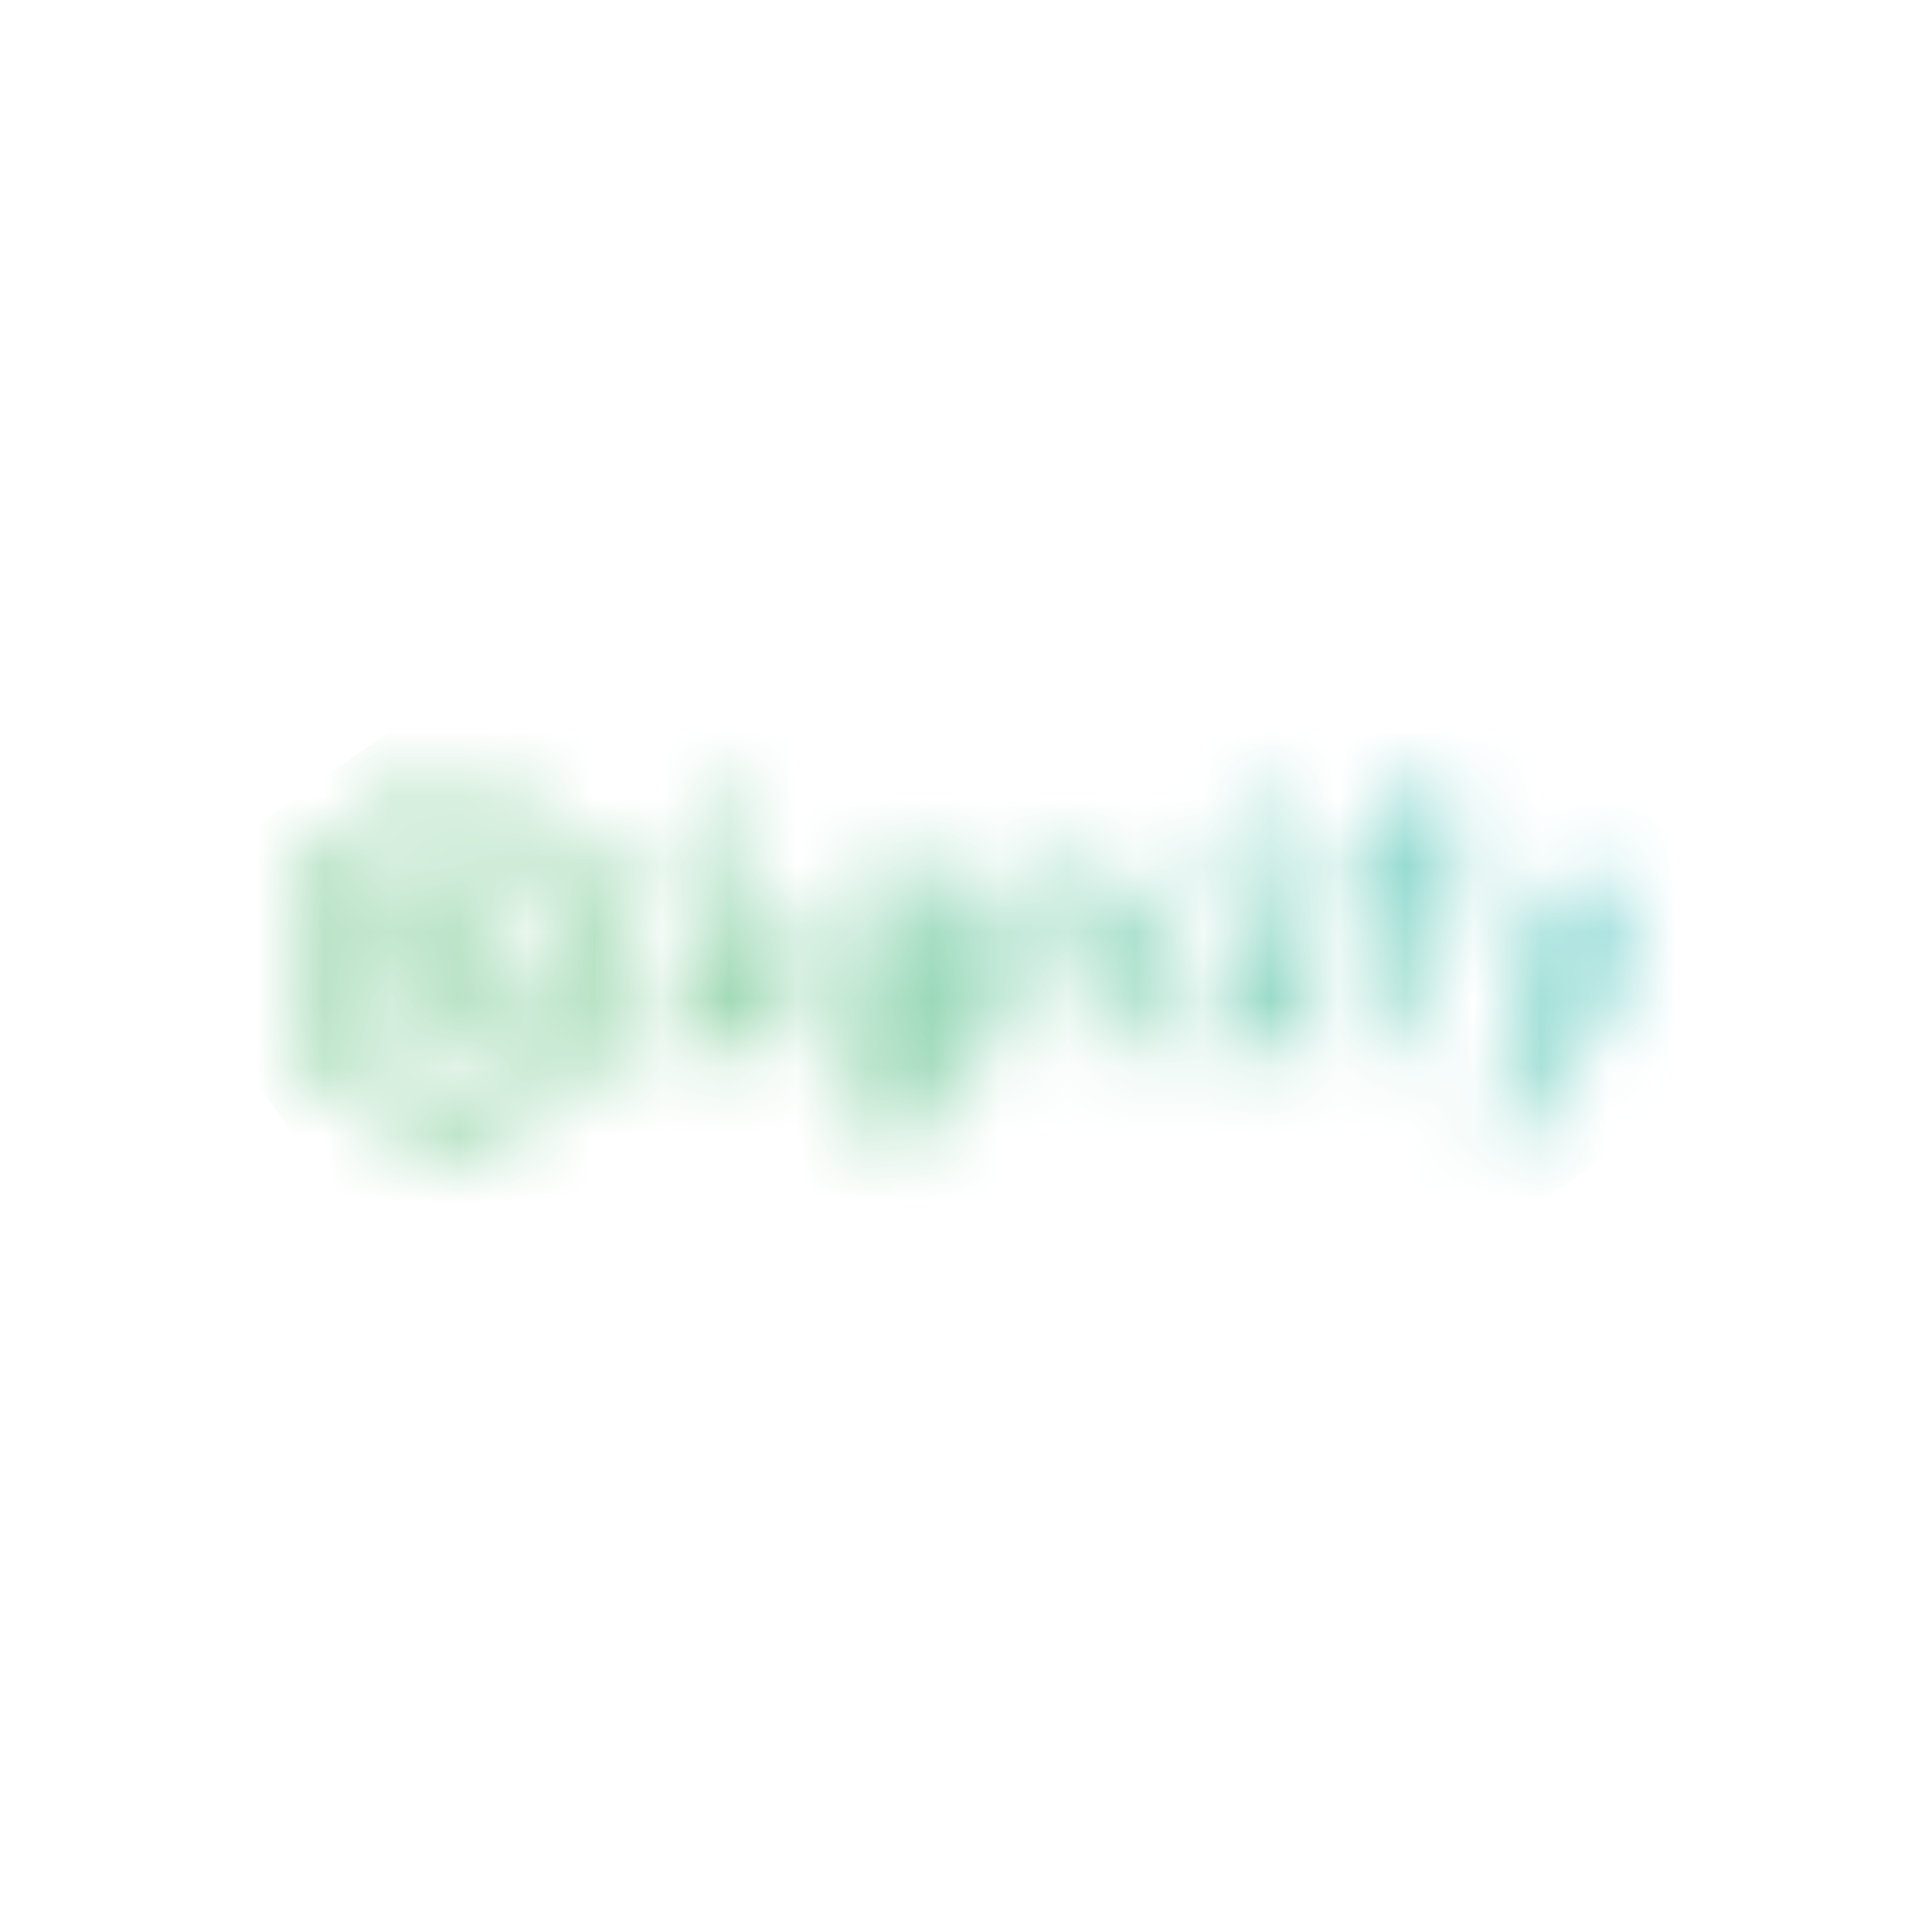 <svg width="40" height="40" fill="none" xmlns="http://www.w3.org/2000/svg"><mask id="a" mask-type="alpha" maskUnits="userSpaceOnUse" x="10" y="17" width="20" height="6"><path fill-rule="evenodd" clip-rule="evenodd" d="M15.54 18.724c-.034 0-.05.017-.05.047v.317c0 .033.016.046.05.046h.526v1.623h-.65c-.034 0-.05.017-.05.05v.314c0 .033.016.046.05.046h1.786c.033 0 .05-.016.05-.046v-.314c0-.033-.02-.05-.05-.05h-.726v-1.983c0-.033-.017-.046-.05-.046h-.887v-.004Zm7.978 0c-.034 0-.05.017-.05.047v.317c0 .033.02.046.05.046h.526v1.623h-.65c-.033 0-.05.017-.05.05v.314c0 .033.017.046.05.046h1.787c.033 0 .05-.016.05-.046v-.314c0-.033-.017-.05-.05-.05h-.727v-1.983c-.003-.033-.02-.046-.05-.046h-.886v-.004Zm6.125-.01c-.05 0-.063.02-.076.05l-.697 1.833-.716-1.823c-.017-.043-.037-.063-.08-.063h-.3c-.034 0-.057.023-.057.06 0 .013.003.023.007.033l.93 2.367-.08.21c-.03.066-.087.246-.157.34a.358.358 0 0 1-.153.136.29.29 0 0 1-.12.03c-.017 0-.034-.003-.05-.003a1.157 1.157 0 0 1-.184-.053c-.036-.014-.06-.03-.096-.03-.027 0-.057.016-.057.063v.27c0 .037.01.066.06.093.11.05.203.077.36.077a.69.69 0 0 0 .327-.107.836.836 0 0 0 .266-.263c.037-.053.067-.11.093-.167.06-.123.944-2.463 1.13-2.96.007-.016.007-.03.007-.04 0-.033-.023-.053-.057-.053h-.3Zm-8.508.297v-.217c0-.03-.017-.046-.047-.046h-.313c-.034 0-.05.016-.05.046v2.353c0 .034.016.047.05.047h.313c.034 0 .047-.017.047-.047v-1.446c0-.277.2-.583.603-.583.4 0 .603.31.603.583v1.446c0 .034.017.047.05.047h.317c.03 0 .047-.017.047-.047v-1.453a1.013 1.013 0 0 0-.27-.693c-.17-.187-.467-.297-.734-.297a.717.717 0 0 0-.616.307Zm-9.582.38c0 .423.22.633.76.727l.017.003c.37.067.636.113.636.38 0 .226-.263.33-.506.33-.304 0-.487-.144-.524-.407-.003-.033-.016-.063-.066-.063h-.307c-.043 0-.067.026-.067.066 0 .47.39.797.95.797.56 0 .95-.317.95-.77 0-.497-.437-.61-.846-.68-.514-.083-.584-.233-.584-.38 0-.23.24-.31.447-.31.28 0 .45.107.5.32.01.034.017.064.066.064h.267c.043 0 .067-.027.067-.067 0-.423-.364-.707-.907-.707-.583-.006-.853.357-.853.697Zm7.089-.71c-.557.113-.977.633-.977 1.26 0 .706.537 1.28 1.204 1.28.303 0 .583-.12.793-.32v.3c0 .47-.247.73-.694.73-.336 0-.543-.137-.613-.41-.01-.034-.016-.064-.066-.064h-.274c-.046 0-.07.024-.07.07.047.477.46.797 1.027.797.663 0 1.106-.444 1.106-1.1v-2.45c0-.033-.016-.046-.05-.046h-.313a.046.046 0 0 0-.047.046v.204a1.174 1.174 0 0 0-.56-.297.037.037 0 0 0-.043.037v.37c0 .016.01.03.027.036.343.097.593.43.593.827 0 .473-.357.856-.8.856-.44 0-.8-.383-.8-.856 0-.39.244-.717.574-.82.016-.003.026-.02.026-.033v-.377a.037.037 0 0 0-.036-.037c0-.003-.004-.003-.007-.003Zm-2.68-.697c0 .187.15.337.337.337.187 0 .337-.15.337-.337a.336.336 0 0 0-.337-.336.336.336 0 0 0-.337.337Zm7.982 0c0 .187.15.337.337.337.187 0 .337-.15.337-.337a.336.336 0 0 0-.337-.336.336.336 0 0 0-.337.337Zm2.023.43v.31h-.503c-.047 0-.07.024-.07.07v.257c0 .047.023.07.07.07h.503v1.983c0 .047.024.07.07.07h.274c.046 0 .07-.023.07-.07v-1.983h.78c.046 0 .07-.023.07-.07v-.257c0-.046-.024-.07-.07-.07h-.78v-.31c0-.256.13-.406.346-.406.167 0 .284.04.45.15.02.013.034.013.047.013.033 0 .053-.026.053-.07v-.253c0-.047-.007-.07-.05-.1a.96.96 0 0 0-.53-.137c-.503 0-.73.417-.73.803Zm-13.787-.846h-.007a2.44 2.44 0 1 0 .533 0h-.016a.075.075 0 0 0-.05.017.063.063 0 0 0-.017.043v.313c0 .017.013.034.027.034 1.02.106 1.813.97 1.813 2.016 0 1.12-.91 2.03-2.03 2.03-1.12 0-2.03-.91-2.03-2.03 0-1.047.793-1.91 1.813-2.017.017 0 .027-.016.027-.033v-.313a.057.057 0 0 0-.017-.043c-.013-.014-.033-.017-.05-.017.01-.003.007 0 .004 0Z" fill="#fff"/></mask><g mask="url(#a)" transform="matrix(1.4 0 0 1.4 -8 -8)"><path fill-rule="evenodd" clip-rule="evenodd" d="M16.582 31.829 32.286 20.83 23.421 8.169 7.714 19.168Z" fill="url(#b)" style="fill:url(#b)"/></g><defs><linearGradient id="b" x1="13.866" y1="41.422" x2="36.519" y2="24.312" gradientUnits="userSpaceOnUse"><stop stop-color="#5CBE7C"/><stop offset=".501" stop-color="#5CBE7C"/><stop offset=".679" stop-color="#52BF94"/><stop offset="1" stop-color="#3DC1C9"/></linearGradient></defs></svg>